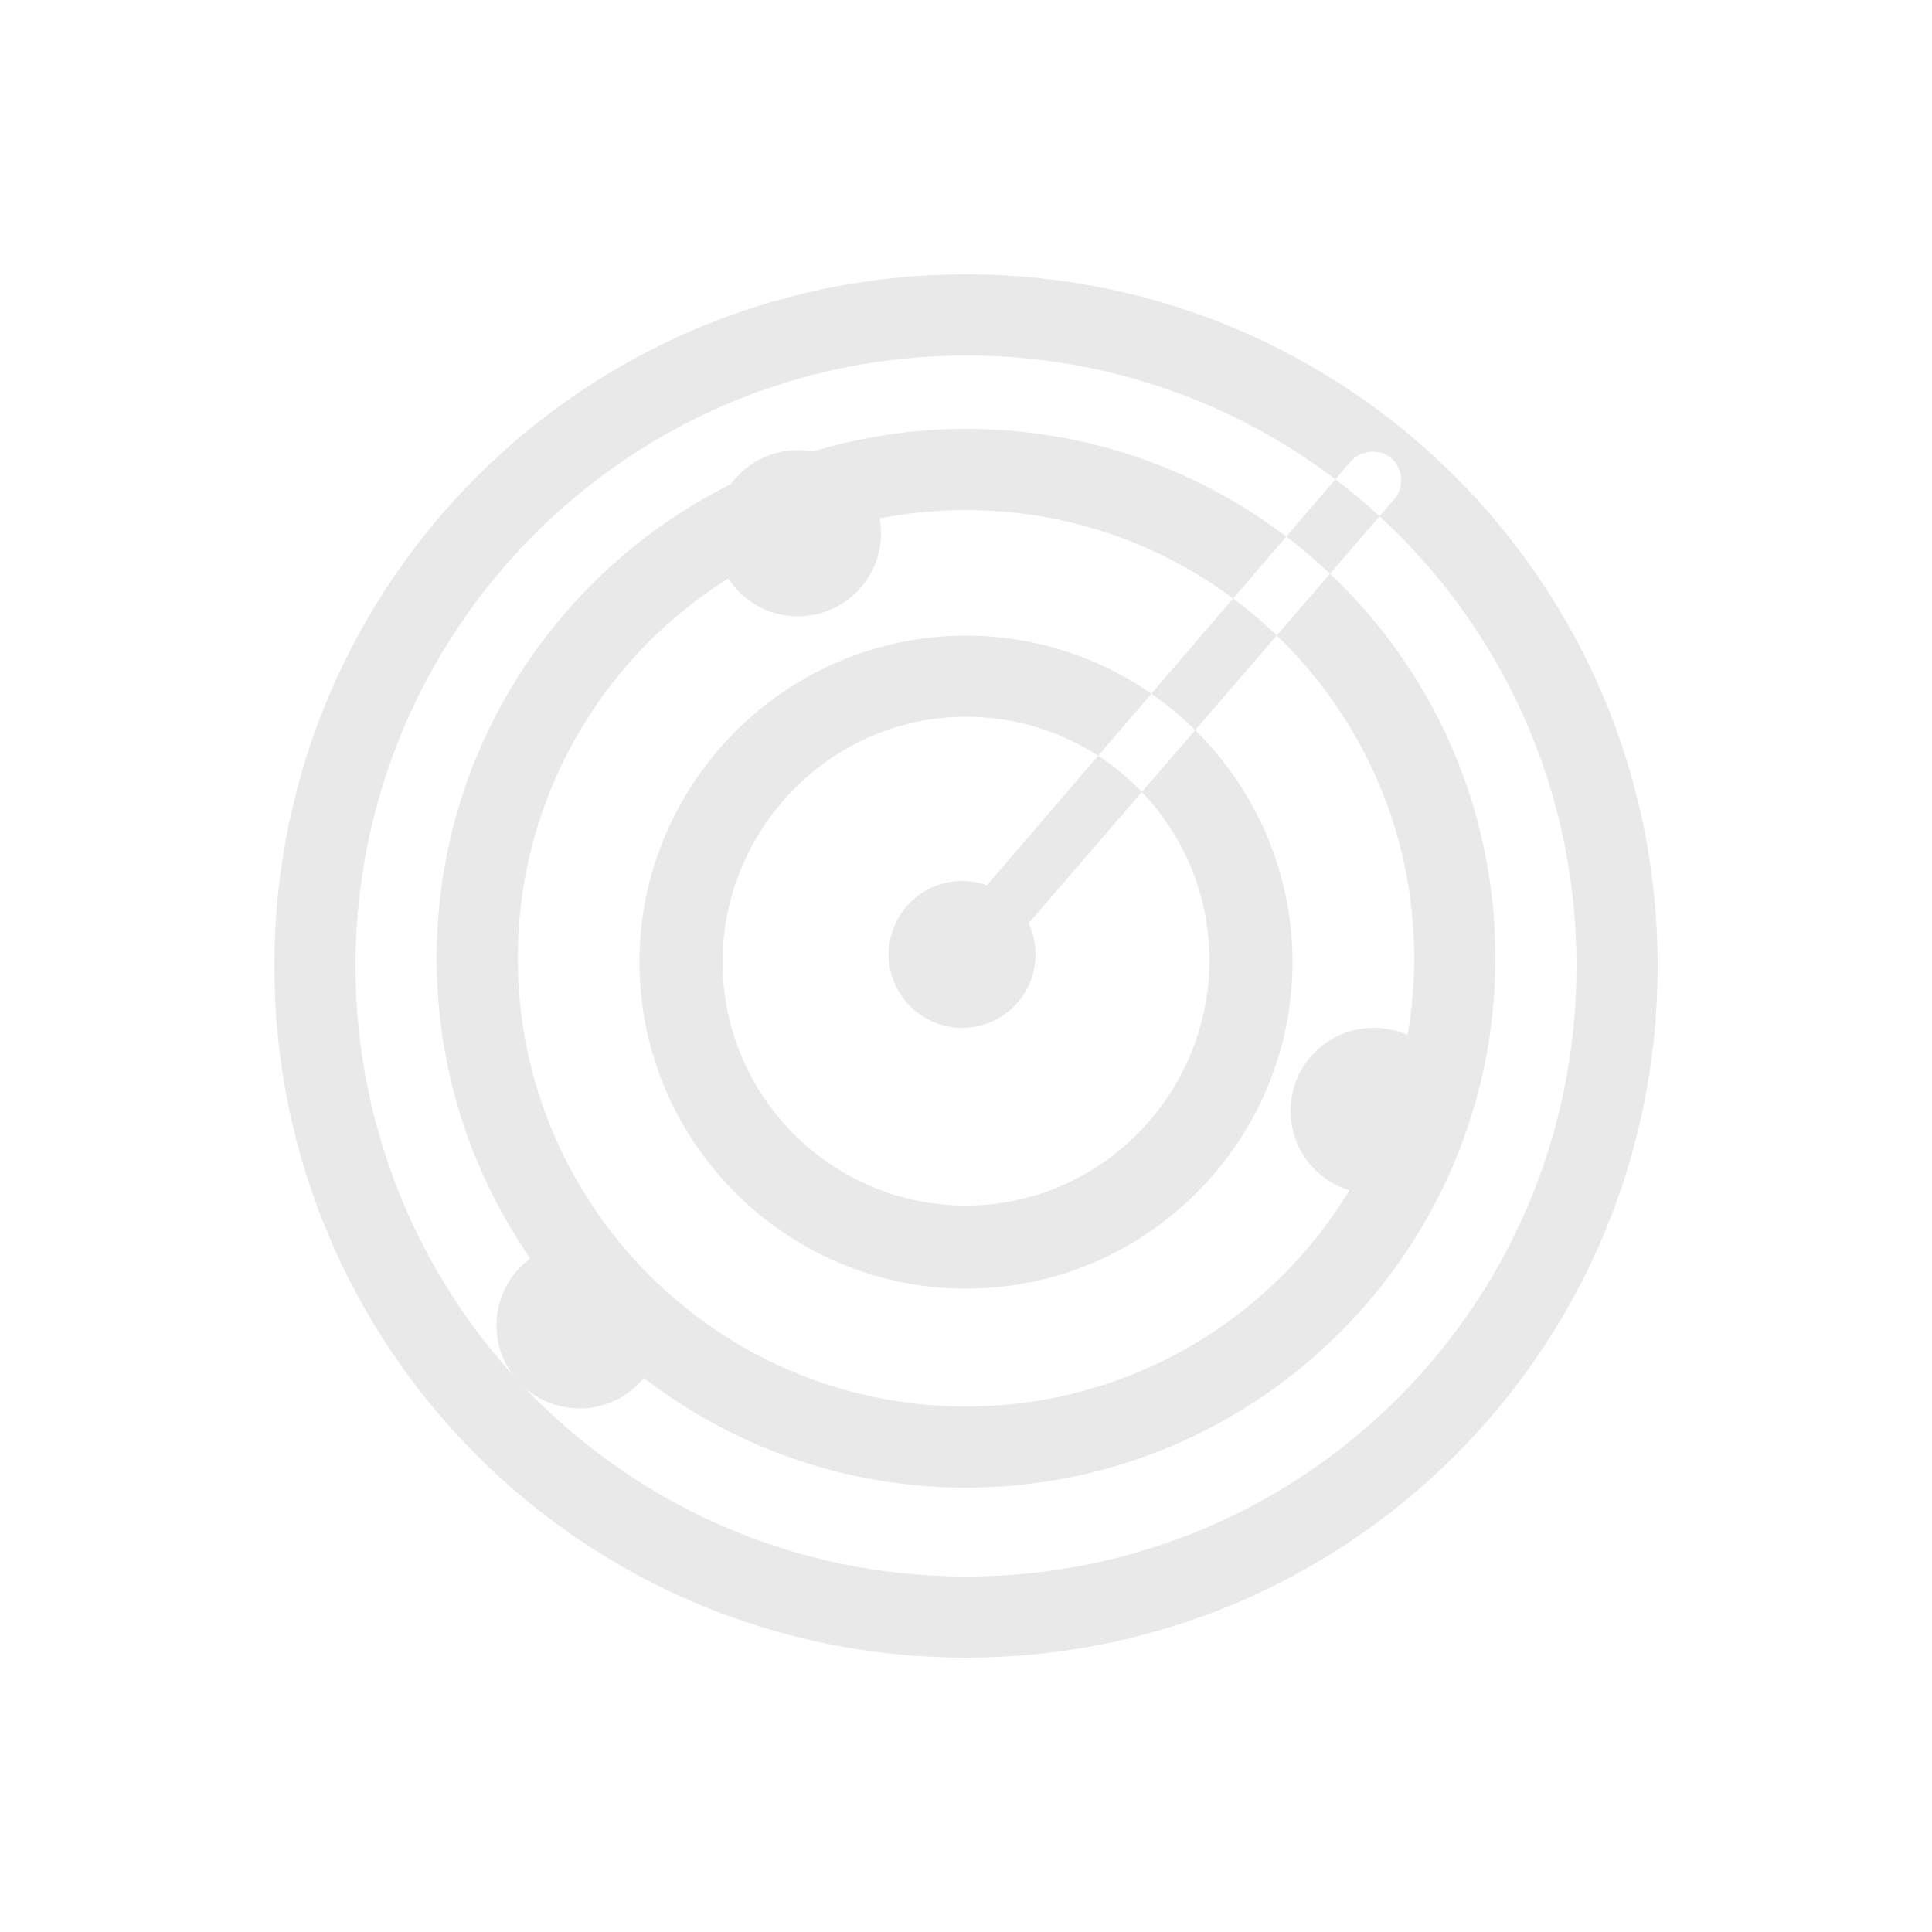 <svg xmlns="http://www.w3.org/2000/svg" viewBox="0 0 100 100" enable-background="new 0 0 100 100"><g fill="#E9E9E9"><path d="M50 14.2c-19.8 0-35.8 16-35.8 35.8 0 19.8 16 35.8 35.8 35.8s35.8-16 35.8-35.8c0-19.8-16-35.8-35.8-35.8zm0 67.4c-17.5 0-31.6-14.2-31.6-31.6s14.1-31.6 31.6-31.6 31.6 14.1 31.6 31.6-14.1 31.6-31.6 31.6zM50 22.2c-15.1 0-27.4 12.3-27.4 27.4 0 15.1 12.3 27.4 27.4 27.4s27.4-12.3 27.4-27.4c0-15.2-12.3-27.4-27.4-27.4zm0 50.6c-12.8 0-23.2-10.4-23.2-23.2s10.4-23.2 23.2-23.2 23.2 10.4 23.2 23.2-10.4 23.2-23.2 23.2zM50 32.9c-9.3 0-16.9 7.6-16.9 16.9 0 9.3 7.6 16.9 16.9 16.9s16.9-7.6 16.9-16.9c0-9.3-7.6-16.9-16.9-16.9zm0 29.5c-7 0-12.6-5.7-12.6-12.6s5.6-12.7 12.6-12.7 12.6 5.7 12.6 12.6-5.6 12.7-12.6 12.7zM50.3 51.2l-2.2-1.9 21.8-25.4c.5-.6 1.5-.7 2.1-.2.6.5.7 1.5.2 2.1l-21.9 25.4z"/><circle cx="49.8" cy="49.4" r="3.8"/><circle cx="41.3" cy="27.6" r="4.3"/><circle cx="30" cy="68.6" r="4.3"/><circle cx="71.1" cy="57.5" r="4.3"/></g></svg>